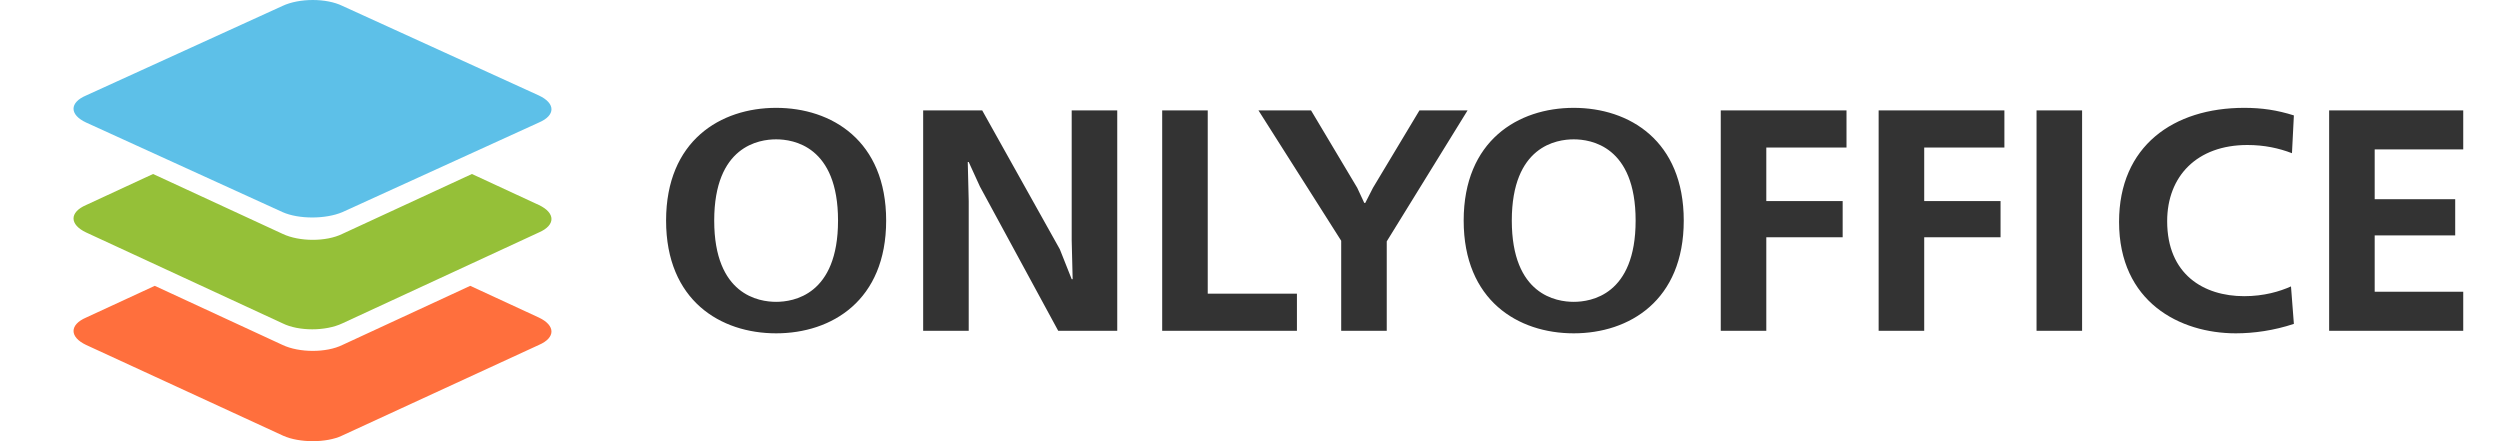 <svg width="136" height="24" viewBox="0 0 136 24" fill="none" xmlns="http://www.w3.org/2000/svg">
<path fill-rule="evenodd" clip-rule="evenodd" d="M15.411 23.706L4.685 18.765C3.772 18.334 3.772 17.667 4.685 17.275L8.419 15.549L15.371 18.765C16.285 19.196 17.755 19.196 18.629 18.765L25.581 15.549L29.315 17.275C30.228 17.706 30.228 18.373 29.315 18.765L18.589 23.706C17.755 24.098 16.285 24.098 15.411 23.706Z" fill="#FF6F3D"/>
<path fill-rule="evenodd" clip-rule="evenodd" d="M15.376 17.591L4.683 12.645C3.772 12.213 3.772 11.546 4.683 11.153L8.327 9.465L15.376 12.723C16.287 13.155 17.753 13.155 18.624 12.723L25.673 9.465L29.317 11.153C30.228 11.585 30.228 12.252 29.317 12.645L18.624 17.591C17.713 18.023 16.247 18.023 15.376 17.591Z" fill="#95C038"/>
<path fill-rule="evenodd" clip-rule="evenodd" d="M15.376 11.541L4.683 6.665C3.772 6.24 3.772 5.582 4.683 5.195L15.376 0.319C16.287 -0.106 17.753 -0.106 18.624 0.319L29.317 5.195C30.228 5.62 30.228 6.278 29.317 6.665L18.624 11.541C17.713 11.928 16.247 11.928 15.376 11.541Z" fill="#5DC0E8"/>
<path fill-rule="evenodd" clip-rule="evenodd" d="M36.235 12C36.235 7.648 39.202 5.867 42.221 5.867C45.24 5.867 48.207 7.648 48.207 12C48.207 16.352 45.24 18.133 42.221 18.133C39.202 18.133 36.235 16.352 36.235 12ZM45.589 12C45.589 7.94 43.146 7.58 42.221 7.58C41.296 7.58 38.853 7.94 38.853 12C38.853 16.06 41.296 16.42 42.221 16.42C43.146 16.42 45.589 16.06 45.589 12ZM52.698 17.996H50.22V6.004H53.431L57.654 13.559L58.3 15.187H58.352L58.3 13.062V6.004H60.778V17.996H57.567L53.309 10.15L52.698 8.813H52.646L52.698 10.938V17.996ZM63.223 17.996H70.553V15.975H65.701V6.004H63.223V17.996ZM72.961 13.097L68.459 6.004H71.32L73.834 10.218L74.217 11.041H74.27L74.689 10.218L77.219 6.004H79.837L75.439 13.131V17.996H72.961V13.097ZM85.61 5.867C82.591 5.867 79.624 7.648 79.624 12C79.624 16.352 82.591 18.133 85.61 18.133C88.629 18.133 91.596 16.352 91.596 12C91.596 7.648 88.629 5.867 85.61 5.867ZM85.61 7.58C86.535 7.58 88.978 7.94 88.978 12C88.978 16.06 86.535 16.42 85.61 16.42C84.685 16.42 82.242 16.06 82.242 12C82.242 7.94 84.685 7.58 85.61 7.58ZM96.087 17.996H93.609V6.004H100.45V8.025H96.087V10.938H100.241V12.908H96.087V17.996ZM102.198 17.996H104.677V12.908H108.83V10.938H104.677V8.025H109.039V6.004H102.198V17.996ZM113.266 17.996H110.788V6.004H113.266V17.996ZM124.63 15.581C124.02 15.855 123.164 16.112 122.083 16.112C119.884 16.112 117.894 14.93 117.894 12.034C117.894 9.584 119.517 7.888 122.257 7.888C123.182 7.888 123.967 8.06 124.683 8.334L124.787 6.278C123.863 5.987 123.042 5.867 122.083 5.867C118.243 5.867 115.277 7.94 115.277 12.069C115.277 16.437 118.592 18.133 121.629 18.133C122.606 18.133 123.705 17.979 124.787 17.619L124.63 15.581ZM134 17.996H126.705V6.004H134V8.128H129.183V10.835H133.563V12.805H129.183V15.872H134V17.996Z" fill="#333333"/>
</svg>
